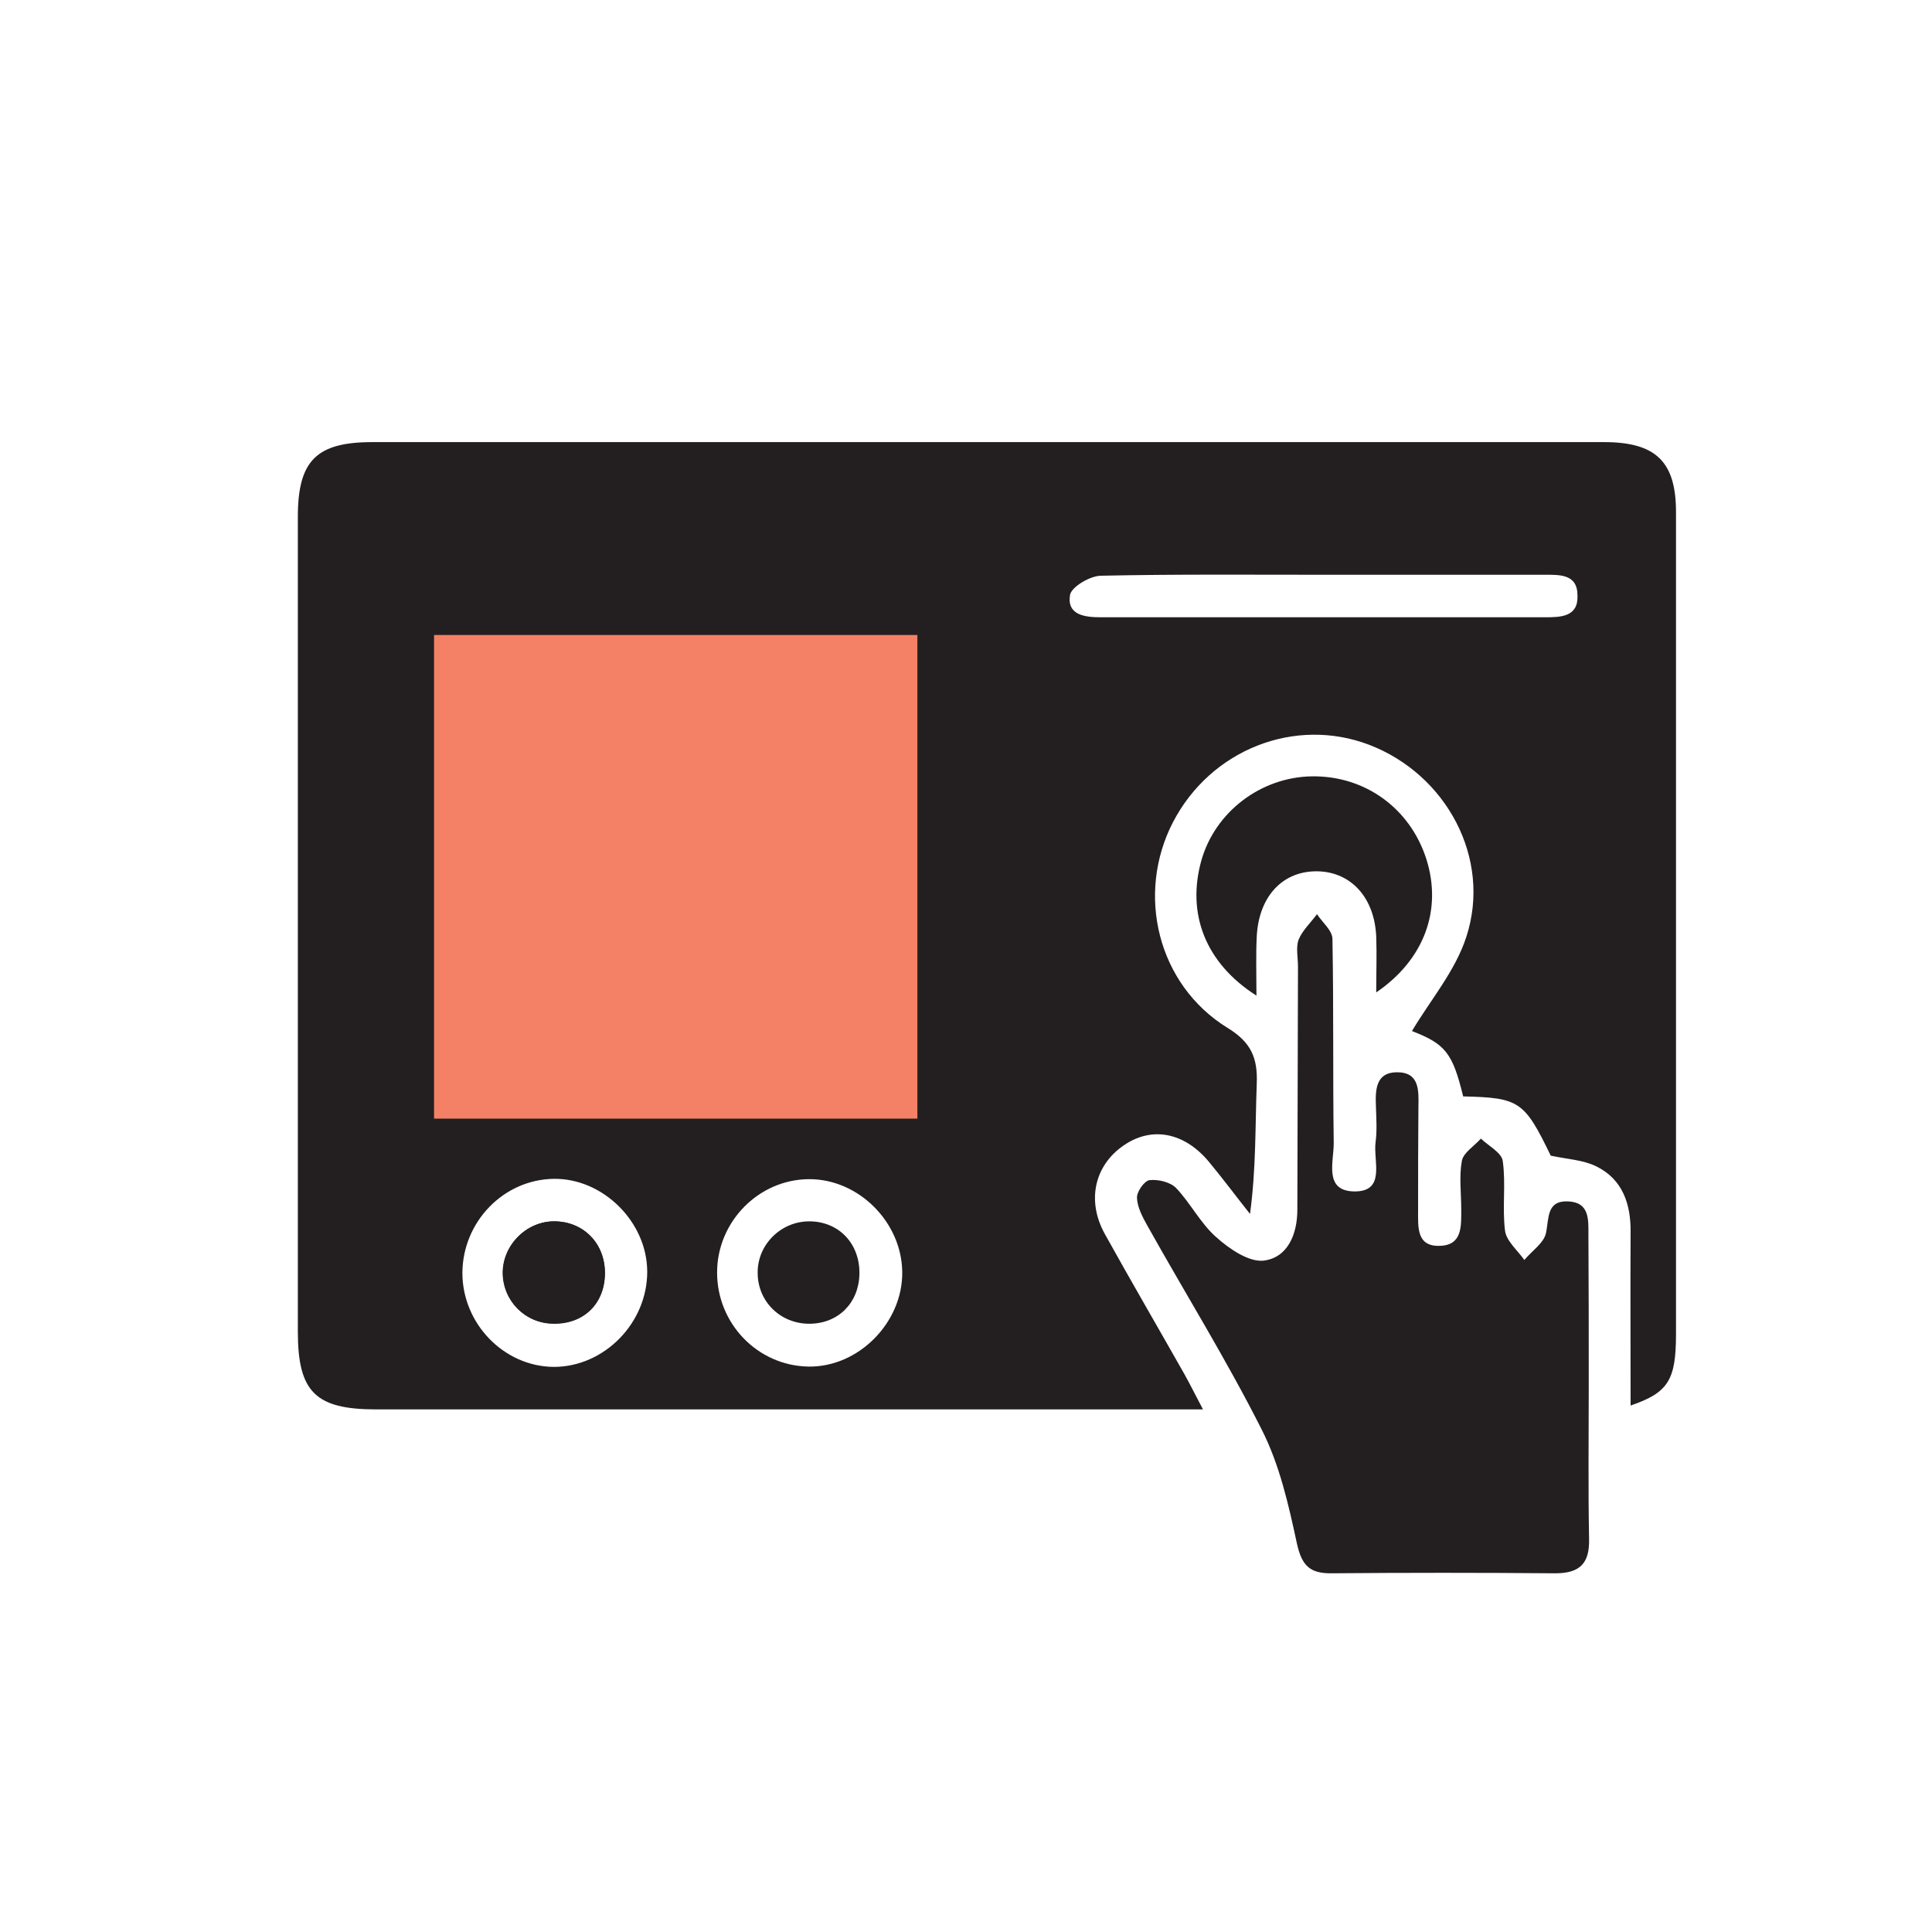 <?xml version="1.0" encoding="utf-8"?>
<!-- Generator: Adobe Illustrator 25.4.1, SVG Export Plug-In . SVG Version: 6.00 Build 0)  -->
<svg version="1.1" id="Layer_1" xmlns="http://www.w3.org/2000/svg" xmlns:xlink="http://www.w3.org/1999/xlink" x="0px" y="0px"
	 viewBox="0 0 60 60" style="enable-background:new 0 0 60 60;" xml:space="preserve">
<style type="text/css">
	.st0{fill:#231F20;}
	.st1{fill:#F48165;}
</style>
<path class="st0" d="M49.34,43.06c0,1.57-0.02,3.15,0.01,4.72c0.02,0.76-0.27,1.08-1.05,1.08c-2.33-0.02-4.66-0.02-6.98,0
	c-0.65,0-0.89-0.25-1.04-0.91c-0.26-1.21-0.54-2.46-1.1-3.56c-1.09-2.16-2.37-4.22-3.55-6.33c-0.15-0.27-0.31-0.57-0.32-0.86
	c-0.01-0.19,0.23-0.53,0.39-0.55c0.27-0.03,0.64,0.06,0.82,0.24c0.45,0.47,0.76,1.1,1.25,1.53c0.4,0.36,1.01,0.78,1.47,0.73
	c0.75-0.09,1.05-0.82,1.05-1.58c0.01-2.52,0.01-5.03,0.02-7.55c0-0.28-0.07-0.6,0.02-0.84c0.12-0.29,0.38-0.53,0.57-0.79
	c0.17,0.26,0.48,0.51,0.48,0.77c0.04,2.11,0.01,4.22,0.04,6.32c0.01,0.57-0.32,1.49,0.61,1.52c1.03,0.03,0.61-0.95,0.69-1.53
	c0.05-0.37,0.02-0.75,0.01-1.13c-0.02-0.5,0-1.03,0.64-1.04c0.72-0.01,0.69,0.57,0.68,1.09c-0.01,1.07-0.01,2.14-0.01,3.21
	c0,0.51-0.05,1.12,0.68,1.09c0.7-0.02,0.66-0.62,0.66-1.14c0-0.5-0.07-1.02,0.02-1.5c0.05-0.26,0.39-0.46,0.59-0.69
	c0.24,0.23,0.65,0.44,0.68,0.7c0.1,0.71-0.02,1.45,0.07,2.16c0.04,0.32,0.39,0.61,0.6,0.91c0.23-0.28,0.6-0.52,0.67-0.83
	c0.1-0.46,0.01-1.02,0.69-0.99c0.67,0.03,0.63,0.57,0.63,1.05C49.34,39.92,49.34,41.49,49.34,43.06z"/>
<path class="st0" d="M39.02,30.92c-1.6-1.02-2.17-2.56-1.71-4.2c0.43-1.51,1.85-2.59,3.44-2.61c1.65-0.02,3.05,1,3.55,2.58
	c0.49,1.56-0.06,3.11-1.56,4.13c0-0.64,0.02-1.18,0-1.73c-0.05-1.2-0.77-2-1.8-2.03c-1.08-0.03-1.84,0.75-1.91,2.01
	C39,29.65,39.02,30.21,39.02,30.92z"/>
<path class="st0" d="M17.21,37.93c-0.87,0-1.61,0.75-1.6,1.62c0.02,0.86,0.7,1.54,1.56,1.55c0.95,0.02,1.61-0.62,1.61-1.56
	C18.8,38.62,18.12,37.93,17.21,37.93z"/>
<path class="st0" d="M17.21,37.93c0.91,0,1.58,0.69,1.58,1.62c-0.01,0.94-0.66,1.58-1.61,1.56c-0.86-0.01-1.54-0.69-1.56-1.55
	C15.6,38.68,16.34,37.93,17.21,37.93z"/>
<path class="st0" d="M25.15,37.93c0.91,0.01,1.56,0.7,1.54,1.64c-0.02,0.89-0.65,1.53-1.54,1.54c-0.91,0.01-1.62-0.69-1.62-1.58
	C23.52,38.65,24.26,37.92,25.15,37.93z"/>
<path class="st0" d="M49.81,13.73c-12.75,0-25.49,0-38.24,0c-1.74,0-2.32,0.57-2.32,2.32c0,8.44,0,16.87,0,25.31
	c0,1.87,0.55,2.41,2.43,2.41c8.18,0,16.37,0,24.55,0c0.34,0,0.67,0,1.13,0c-0.24-0.45-0.4-0.78-0.58-1.1
	c-0.82-1.45-1.66-2.89-2.47-4.35c-0.57-1.03-0.32-2.13,0.59-2.75c0.87-0.6,1.89-0.41,2.66,0.53c0.43,0.52,0.84,1.07,1.26,1.6
	c0.19-1.39,0.16-2.72,0.21-4.05c0.03-0.79-0.17-1.28-0.91-1.73c-2.17-1.34-2.85-4.15-1.69-6.39c1.17-2.25,3.78-3.28,6.09-2.4
	c2.4,0.92,3.81,3.53,3.02,5.96c-0.34,1.06-1.12,1.97-1.69,2.93c1.03,0.4,1.26,0.67,1.59,2.03c1.75,0.04,1.9,0.15,2.72,1.84
	c0.51,0.11,1,0.13,1.41,0.33c0.82,0.4,1.08,1.17,1.07,2.05c-0.01,1.78,0,3.56,0,5.38c1.17-0.4,1.41-0.79,1.41-2.22
	c0-8.5,0-17,0-25.49C52.06,14.34,51.43,13.73,49.81,13.73z M17.2,42.45c-1.55-0.01-2.84-1.34-2.84-2.92
	c0.01-1.59,1.28-2.9,2.84-2.92c1.52-0.02,2.89,1.33,2.9,2.87C20.11,41.08,18.77,42.45,17.2,42.45z M25.1,42.44
	c-1.57-0.03-2.83-1.33-2.83-2.92c0-1.58,1.29-2.89,2.85-2.9c1.53-0.01,2.88,1.32,2.9,2.88C28.04,41.07,26.66,42.47,25.1,42.44z
	 M47.98,19.17c-4.59,0-9.18,0-13.78,0c-0.5,0-1.07-0.06-0.97-0.69c0.04-0.25,0.61-0.59,0.95-0.6c2.33-0.05,4.65-0.03,6.98-0.03
	c2.26,0,4.53,0,6.79,0c0.48,0,1.04-0.03,1.04,0.64C49.02,19.16,48.47,19.17,47.98,19.17z"/>
<rect x="13.48" y="19.72" class="st1" width="15.01" height="15.02"/>
</svg>
